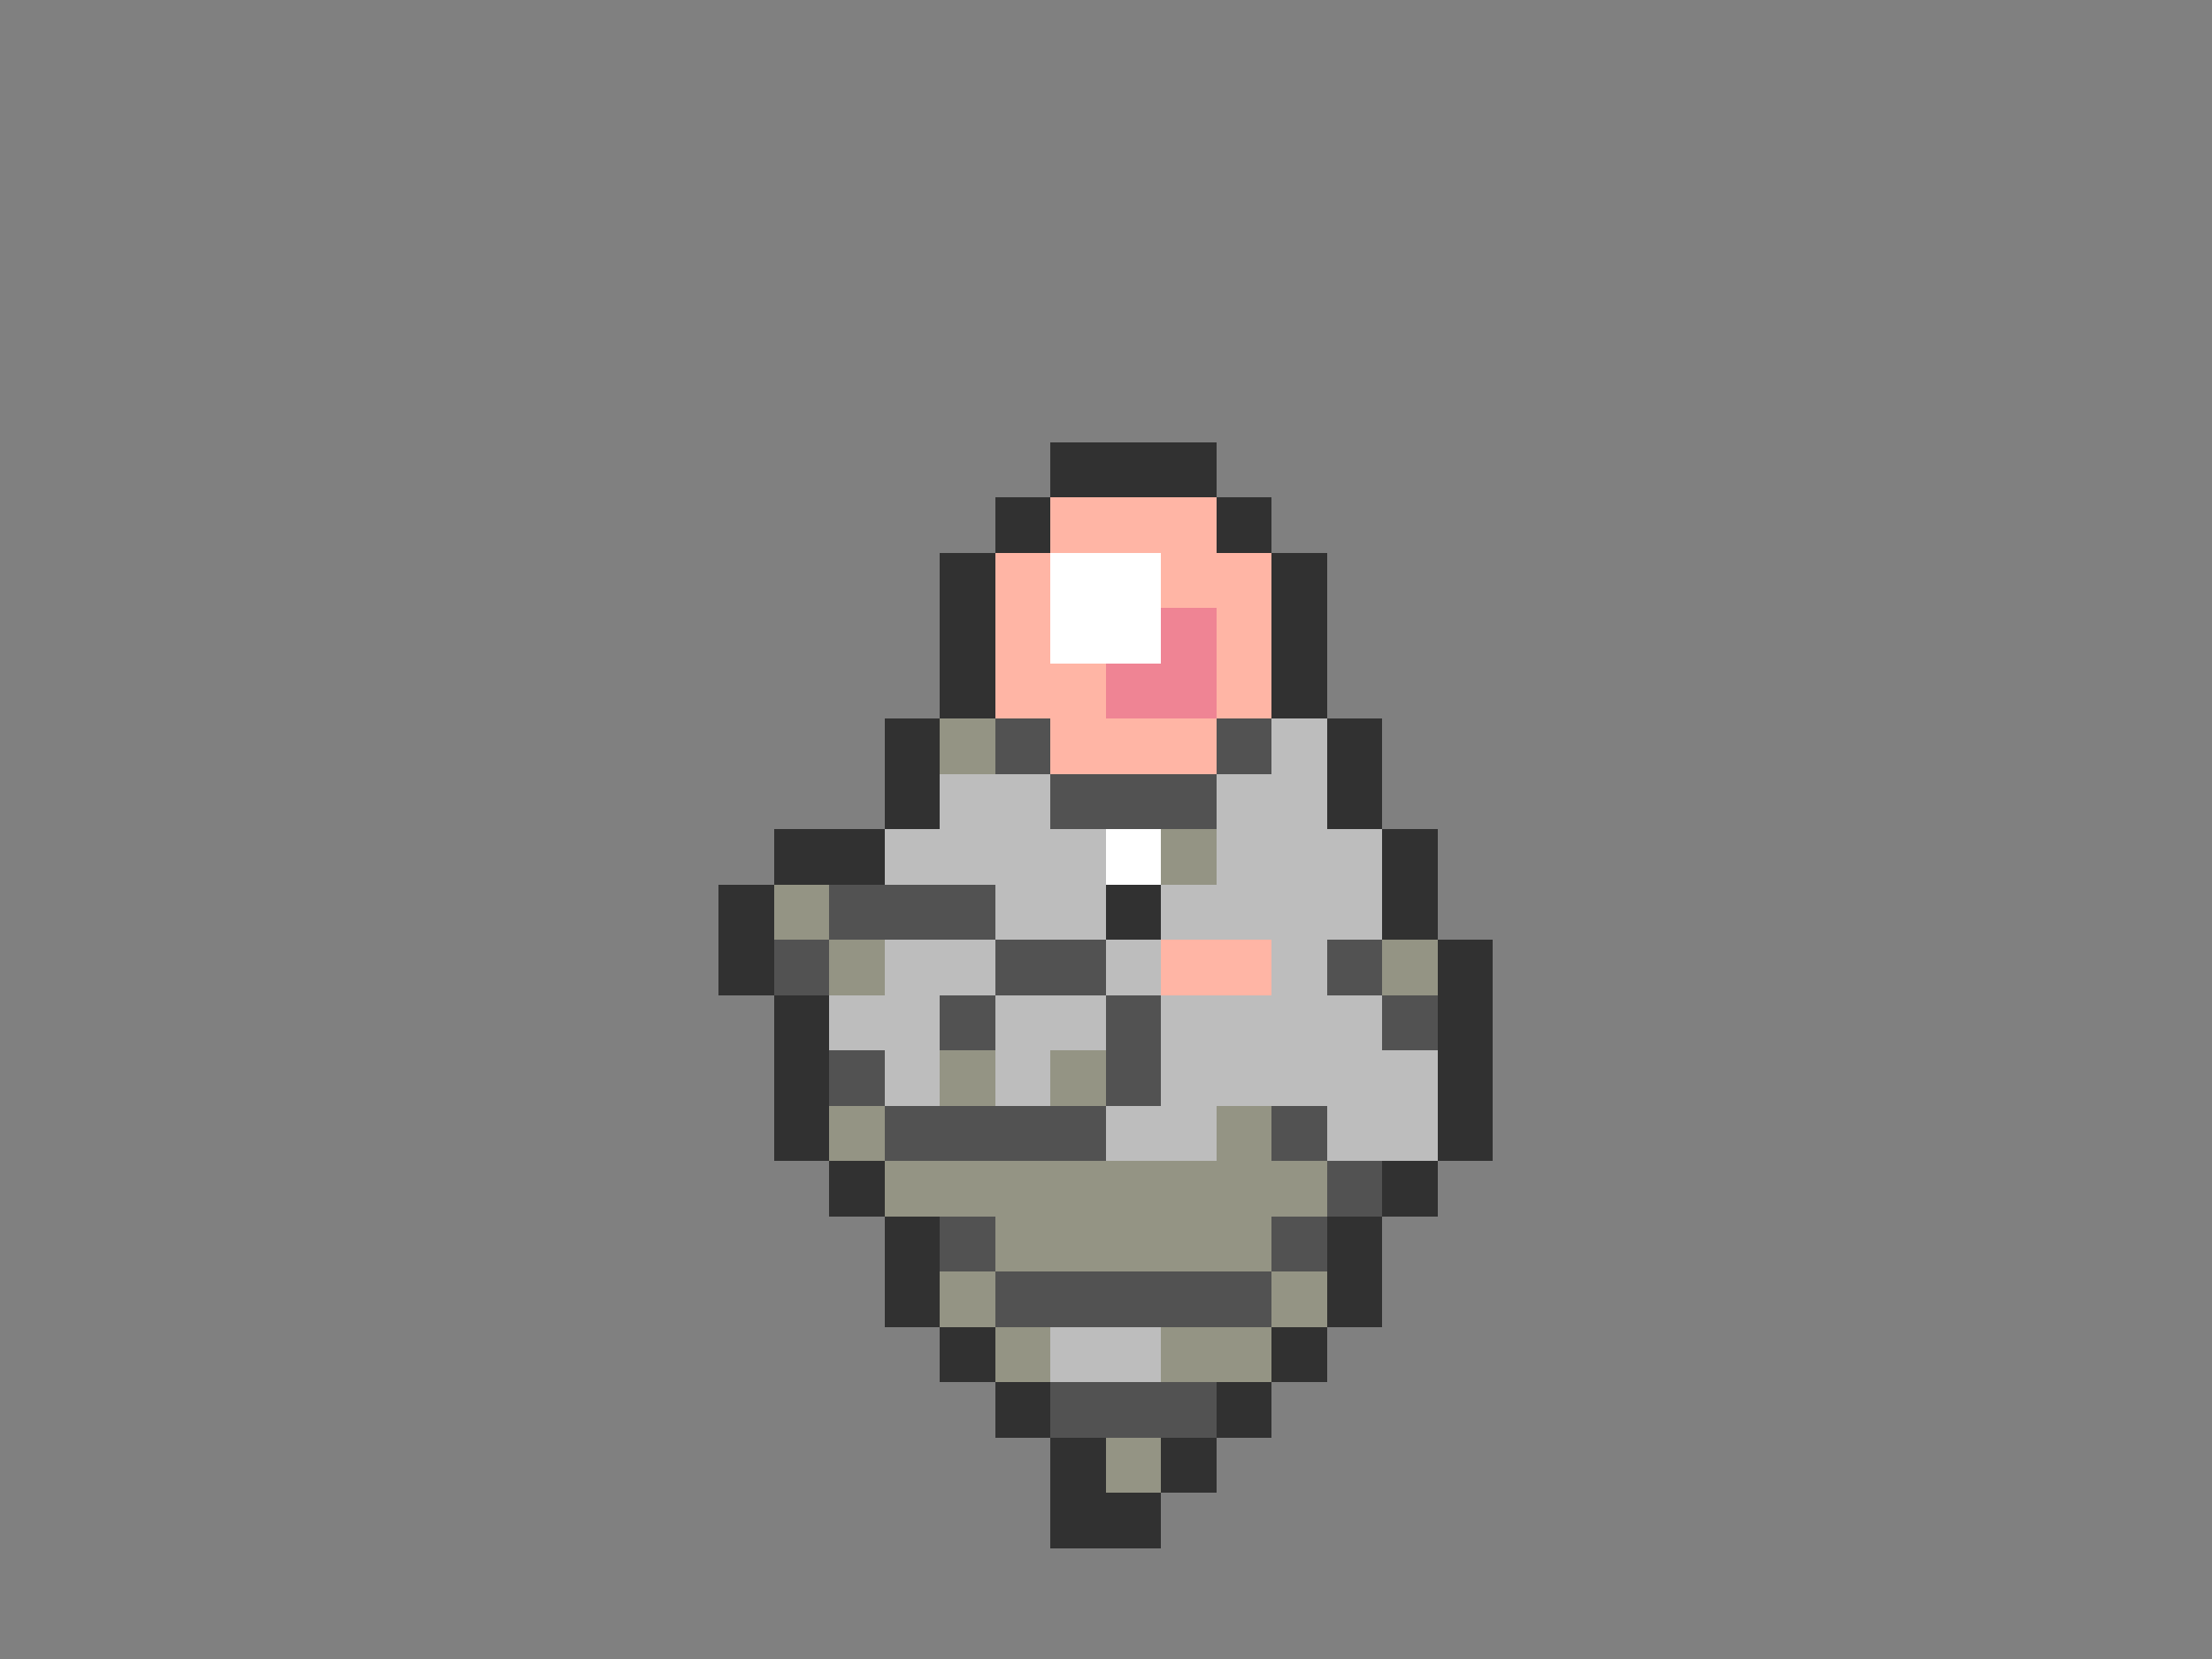 <svg xmlns="http://www.w3.org/2000/svg" viewBox="0 -0.5 40 30" shape-rendering="crispEdges">
<rect x="0" y="-0.5" width="40" height="30" fill="#808080" stroke="none"/>
<path stroke="#313131" d="M19 8h3M18 9h1M22 9h1M17 10h1M23 10h1M17 11h1M23 11h1M17 12h1M23 12h1M16 13h1M24 13h1M16 14h1M24 14h1M14 15h2M25 15h1M13 16h1M20 16h1M25 16h1M13 17h1M26 17h1M14 18h1M26 18h1M14 19h1M26 19h1M14 20h1M26 20h1M15 21h1M25 21h1M16 22h1M24 22h1M16 23h1M24 23h1M17 24h1M23 24h1M18 25h1M22 25h1M19 26h1M21 26h1M19 27h2" />
<path stroke="#ffb5a5" d="M19 9h3M18 10h1M21 10h2M18 11h1M22 11h1M18 12h2M22 12h1M19 13h3M21 17h2" />
<path stroke="#ffffff" d="M19 10h2M19 11h2M20 15h1" />
<path stroke="#ef8494" d="M21 11h1M20 12h2" />
<path stroke="#949484" d="M17 13h1M21 15h1M14 16h1M15 17h1M25 17h1M17 19h1M19 19h1M15 20h1M22 20h1M16 21h8M18 22h5M17 23h1M23 23h1M18 24h1M21 24h2M20 26h1" />
<path stroke="#525252" d="M18 13h1M22 13h1M19 14h3M15 16h3M14 17h1M18 17h2M24 17h1M17 18h1M20 18h1M25 18h1M15 19h1M20 19h1M16 20h4M23 20h1M24 21h1M17 22h1M23 22h1M18 23h5M19 25h3" />
<path stroke="#bdbdbd" d="M23 13h1M17 14h2M22 14h2M16 15h4M22 15h3M18 16h2M21 16h4M16 17h2M20 17h1M23 17h1M15 18h2M18 18h2M21 18h4M16 19h1M18 19h1M21 19h5M20 20h2M24 20h2M19 24h2" />
</svg>
